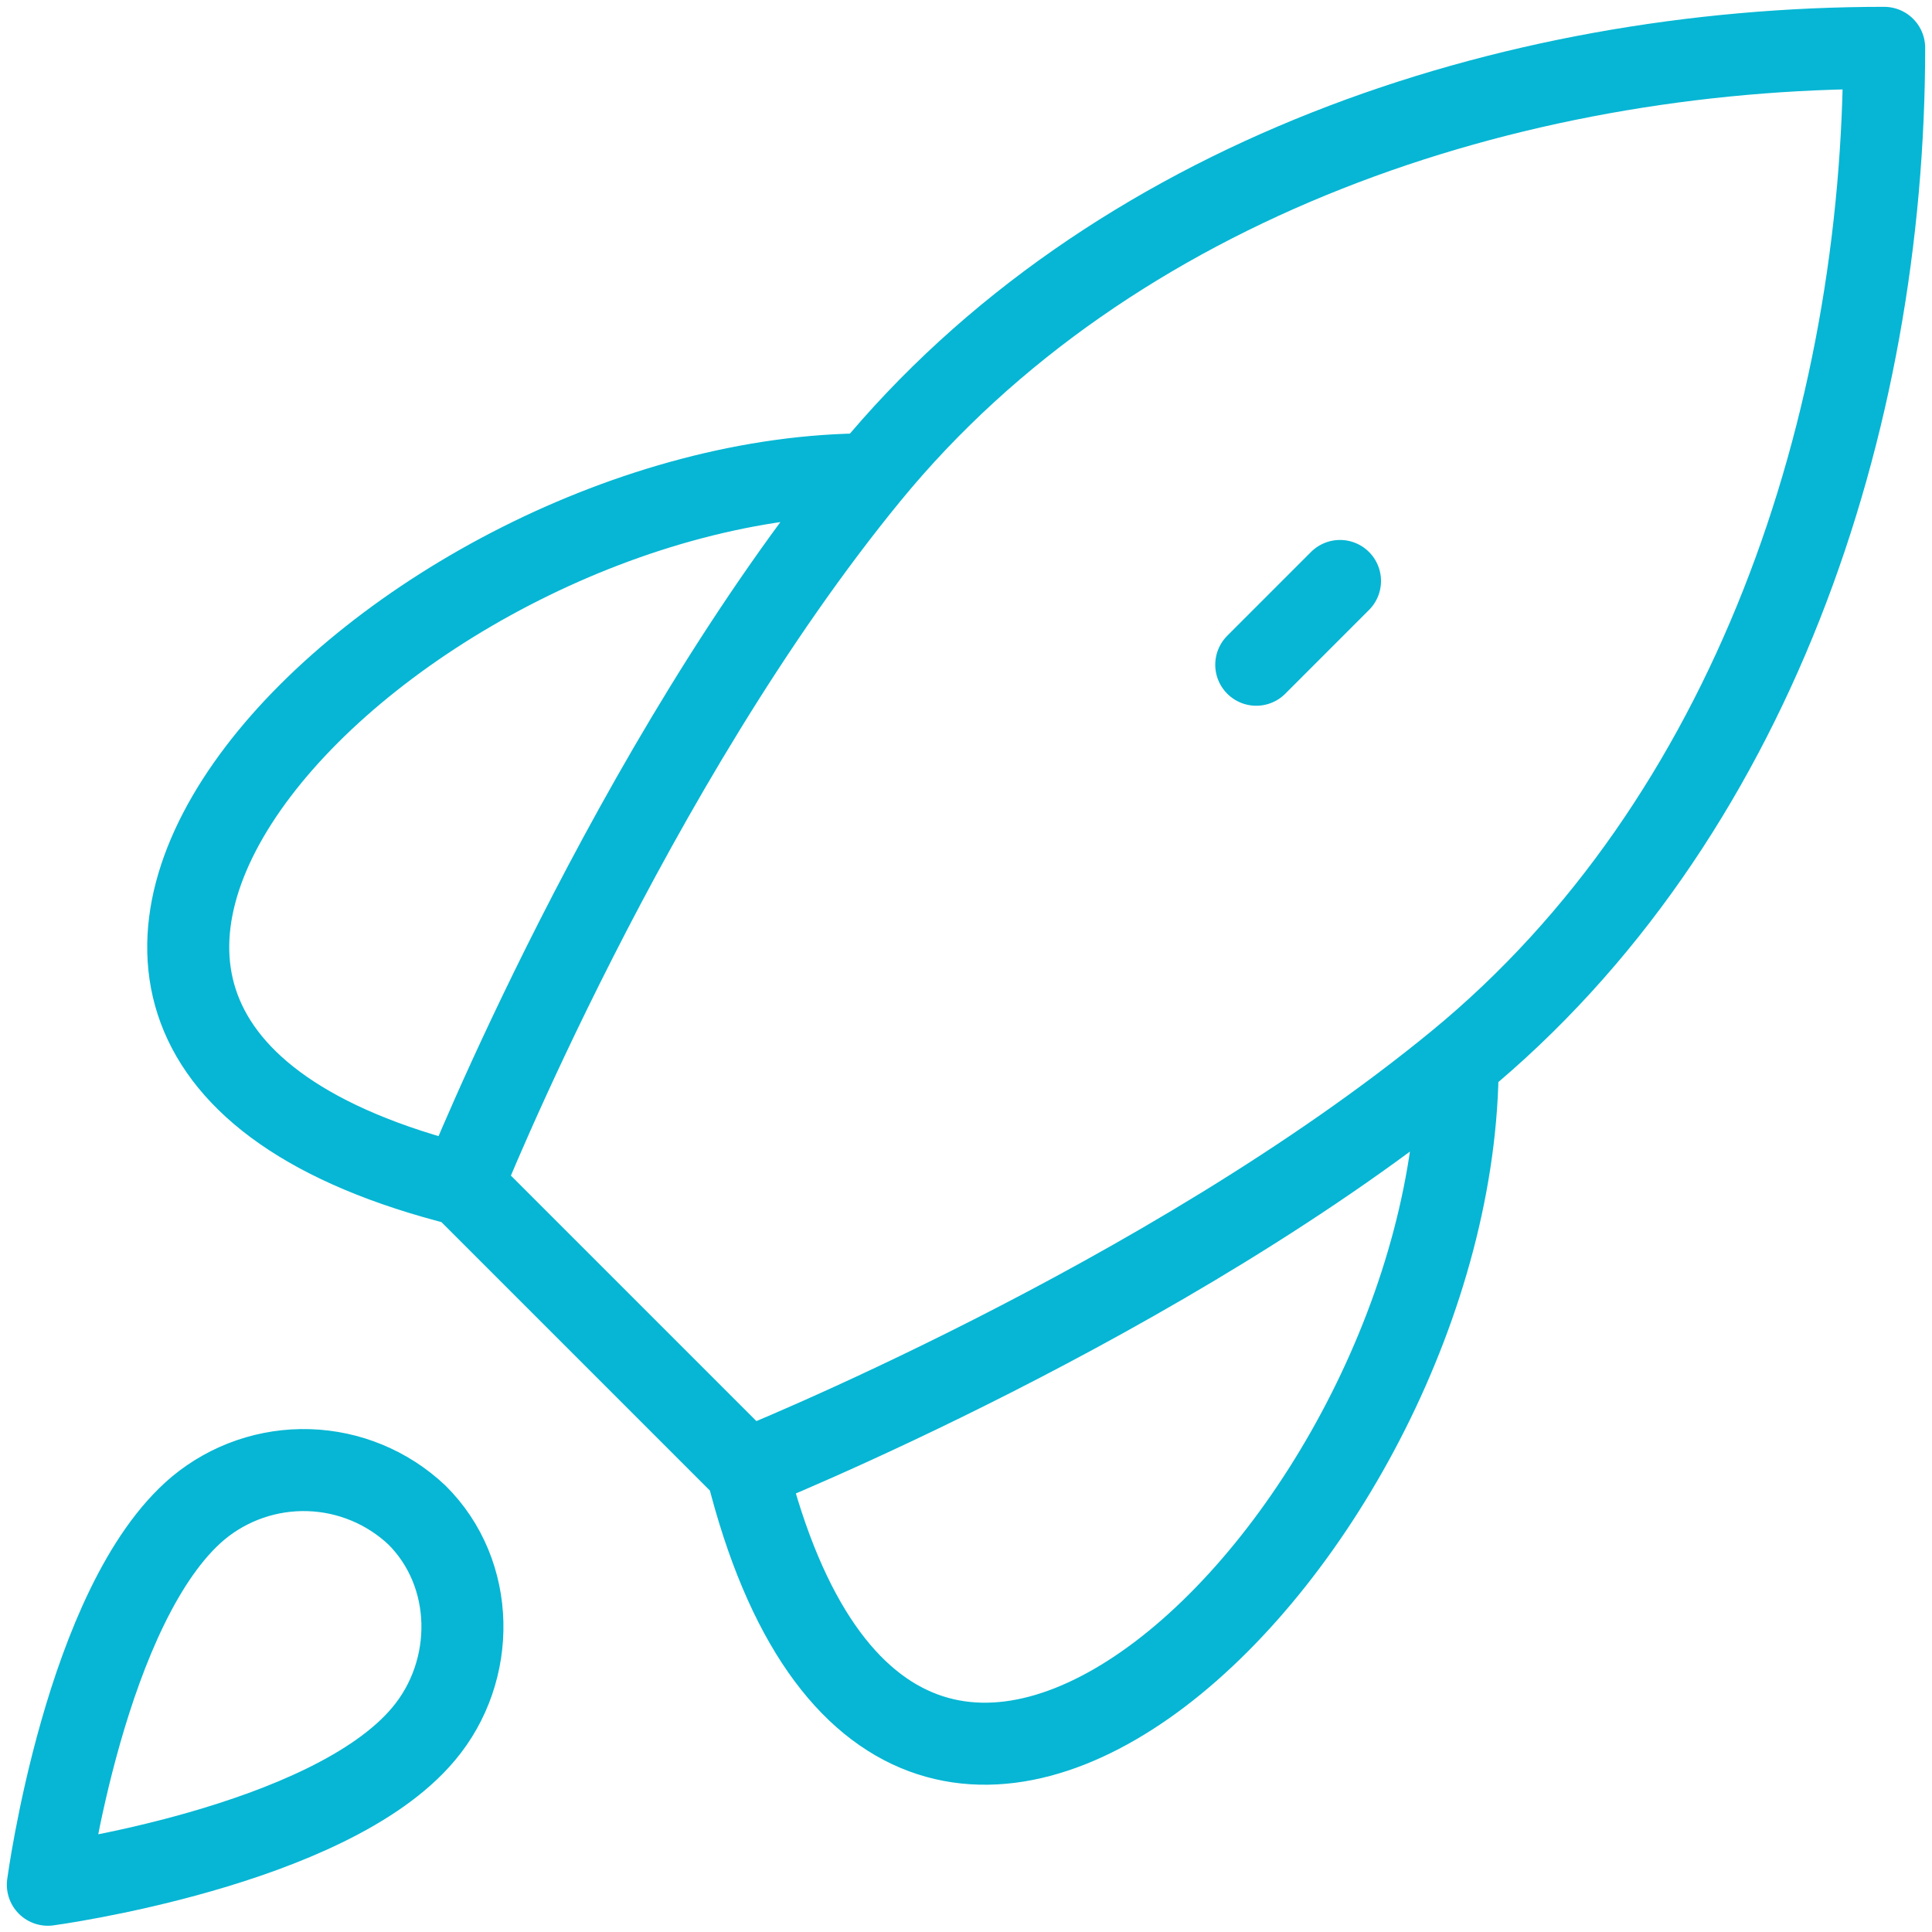 <svg width="106" height="106" viewBox="0 0 106 106" fill="none" xmlns="http://www.w3.org/2000/svg">
<path d="M25.375 65.025L40.975 80.625M25.375 65.025C25.375 65.025 34.586 42.002 47.696 26.025M25.375 65.025C-8.549 56.542 21.93 26.025 47.696 26.025M40.975 80.625C40.975 80.625 63.998 71.415 79.975 58.304M40.975 80.625C49.458 114.542 79.975 84.07 79.975 58.304M47.696 26.025C60.956 9.866 82.816 2.625 103.375 2.625C103.375 23.184 96.134 45.038 79.975 58.304M68.925 36.471L73.52 31.875M10.873 82.744C4.686 87.951 2.625 103.407 2.625 103.407C2.625 103.407 18.043 101.34 23.236 95.139C26.162 91.668 26.122 86.338 22.866 83.115C21.256 81.601 19.148 80.728 16.94 80.66C14.731 80.592 12.574 81.333 10.873 82.744Z" stroke="#06B6D4" stroke-width="4.5" stroke-linecap="round" stroke-linejoin="round"/>
</svg>
